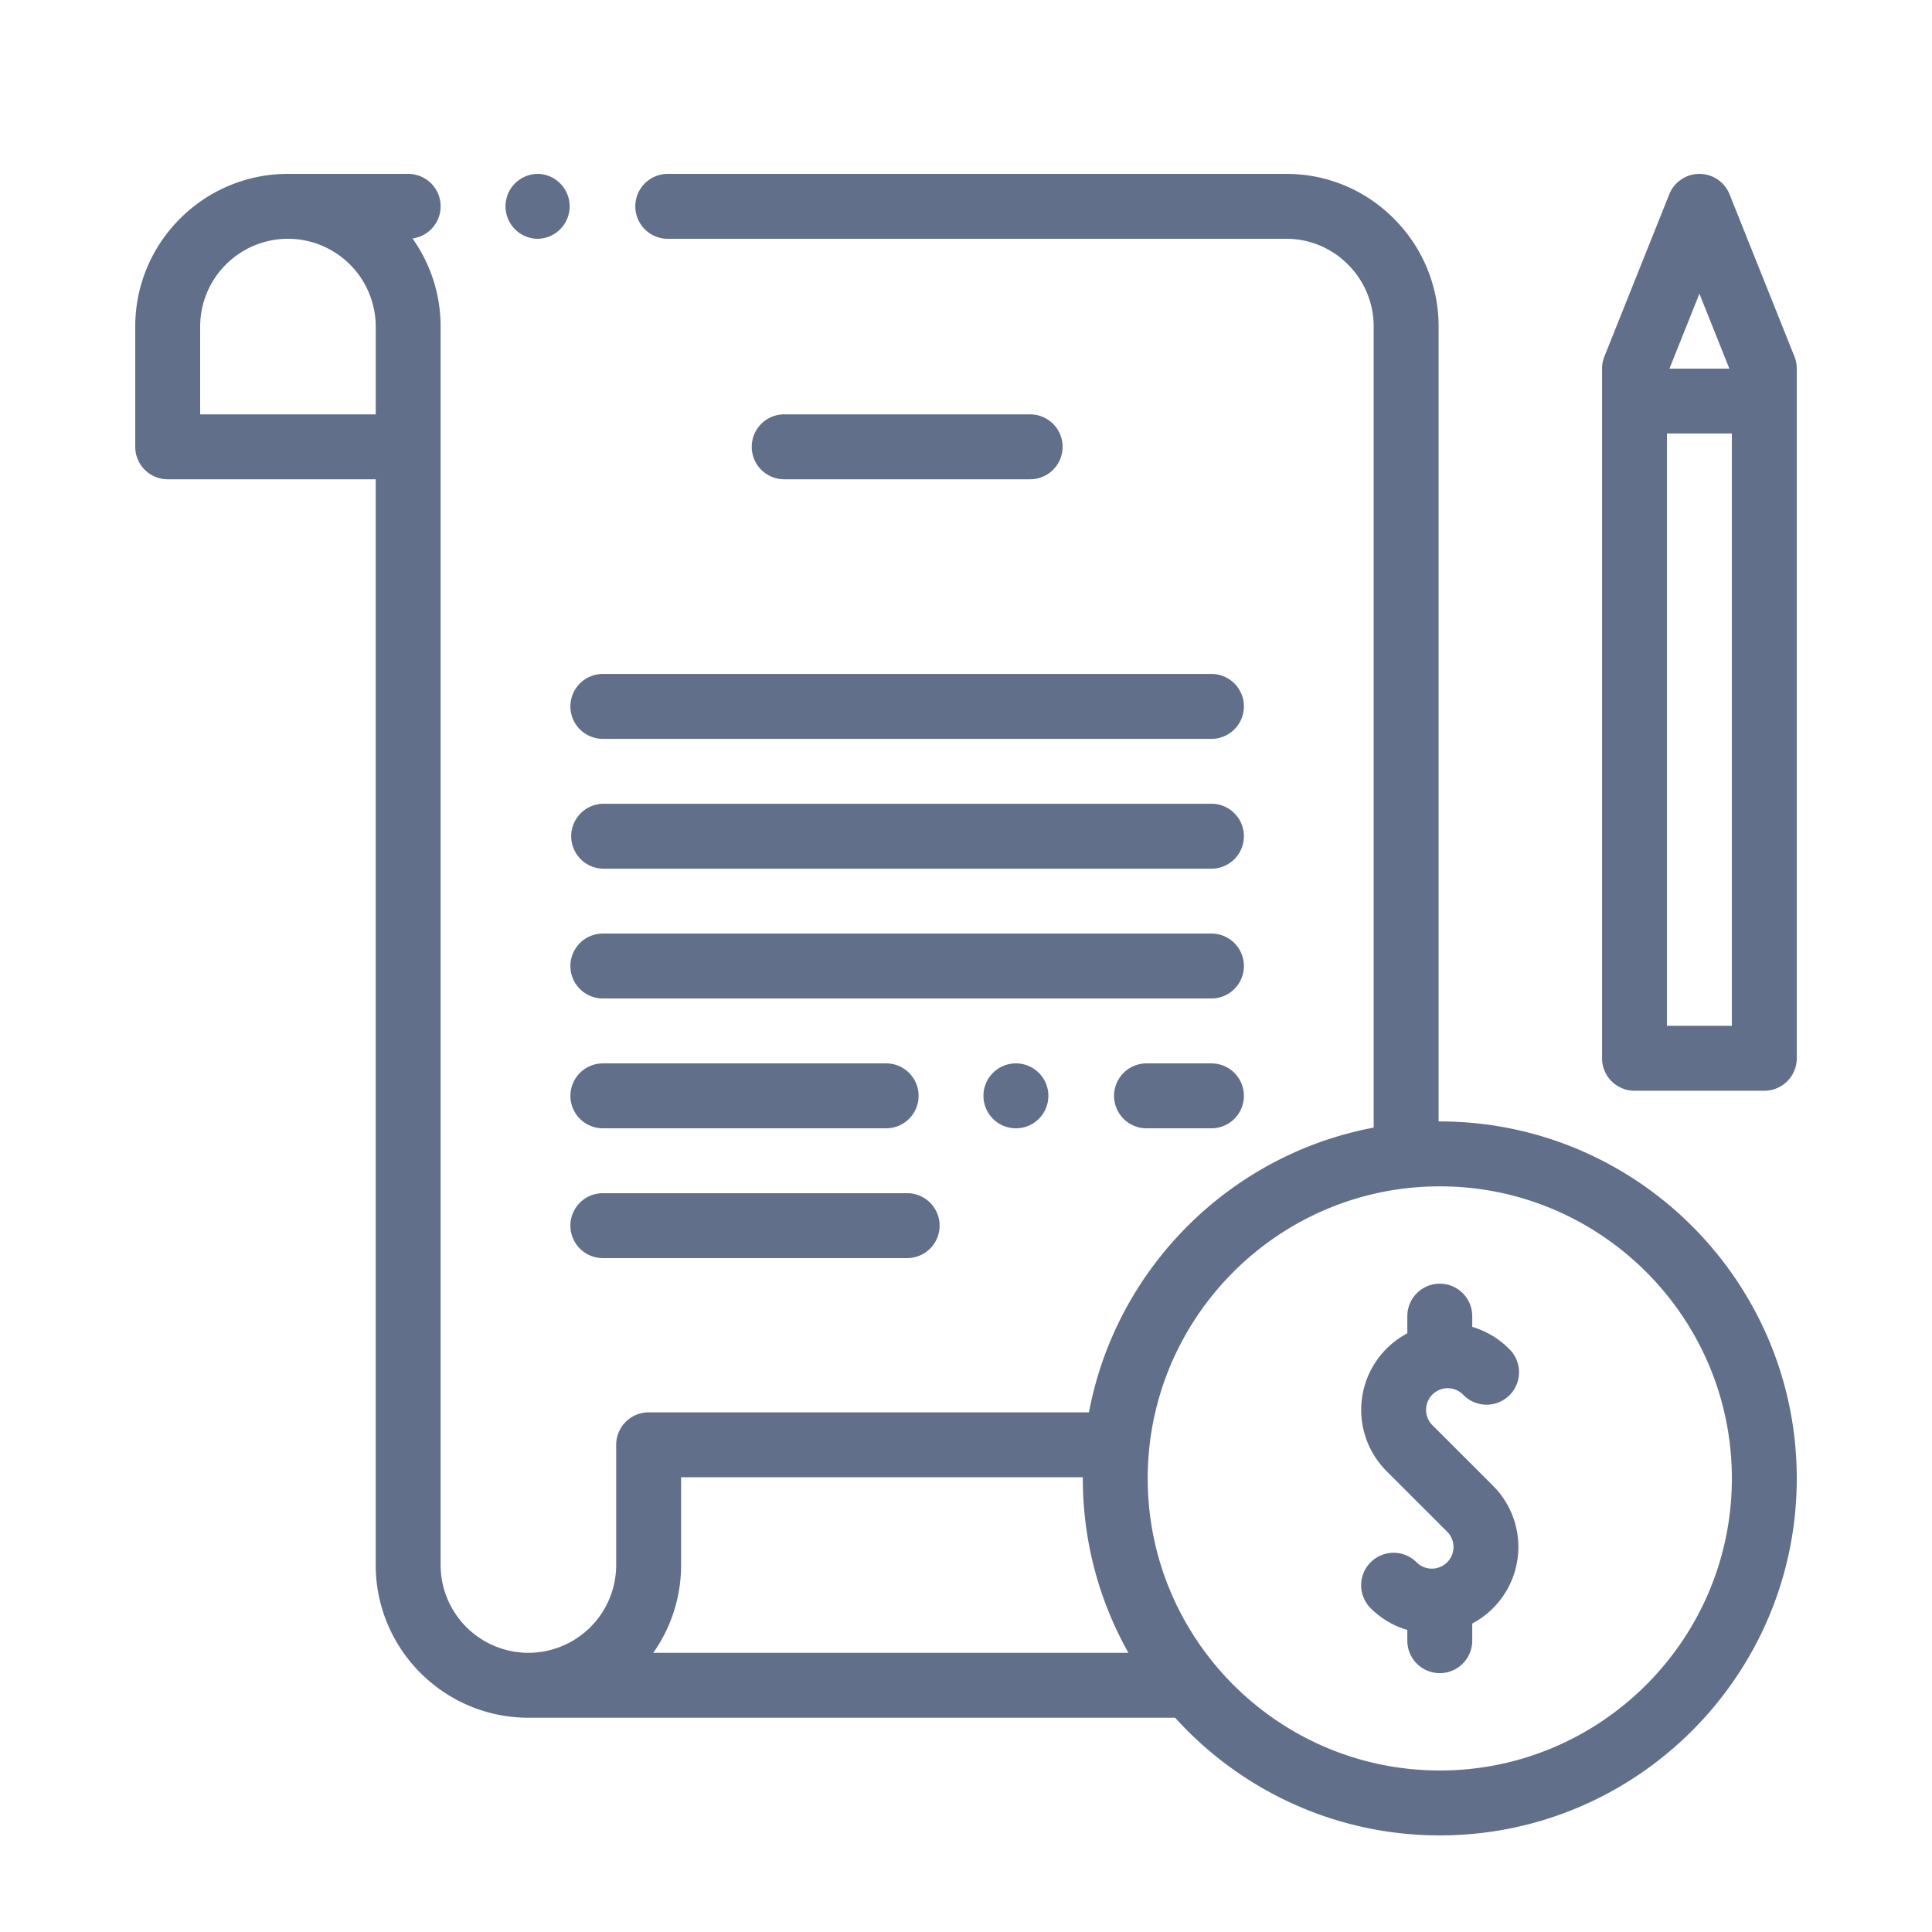 <svg width="100" height="100" fill="none" xmlns="http://www.w3.org/2000/svg"><path d="M75.725 72.182a1.68 1.68 0 1 0 2.375-2.375 4.454 4.454 0 0 0-1.897-1.128v-.555a1.68 1.68 0 0 0-3.36 0v.888a4.484 4.484 0 0 0-1.078 7.13l3.14 3.138a1.12 1.12 0 0 1-1.584 1.584 1.68 1.68 0 0 0-2.376 2.376 4.45 4.45 0 0 0 1.898 1.127v.554a1.68 1.68 0 0 0 3.36 0v-.887a4.484 4.484 0 0 0 1.078-7.13l-3.14-3.138a1.12 1.12 0 0 1 1.584-1.584z" fill="#616F8A"/><path d="M74.523 58.046h-.061V16.904a7.86 7.86 0 0 0-2.342-5.613A7.8 7.8 0 0 0 66.596 9H34.564a1.68 1.68 0 0 0 0 3.36H66.584a4.47 4.47 0 0 1 3.168 1.313 4.523 4.523 0 0 1 1.35 3.23v41.462c-7.45 1.4-13.337 7.287-14.738 14.738h-22.79a1.68 1.68 0 0 0-1.68 1.68v6.223a4.55 4.55 0 0 1-4.544 4.544 4.549 4.549 0 0 1-4.544-4.544V16.903c0-1.698-.54-3.27-1.454-4.56A1.679 1.679 0 0 0 21.126 9h-6.223C10.545 9 7 12.545 7 16.903v6.224c0 .927.752 1.68 1.68 1.68h10.767v56.199c0 4.358 3.545 7.903 7.903 7.903h33.474C64.207 92.648 69.096 95 74.524 95 84.71 95 93 86.711 93 76.523s-8.289-18.477-18.477-18.477zM19.447 21.447H10.36v-4.544a4.549 4.549 0 0 1 4.542-4.544h.008a4.55 4.55 0 0 1 4.538 4.544v4.544zM33.813 85.55a7.861 7.861 0 0 0 1.44-4.544v-4.544h20.794l-.001.06c0 3.277.858 6.356 2.36 9.027H33.813zm40.71 6.09c-8.336 0-15.118-6.781-15.118-15.117 0-8.336 6.782-15.118 15.118-15.118s15.118 6.782 15.118 15.118-6.782 15.118-15.118 15.118z" fill="#616F8A"/><path d="M91.32 56.456h-6.718a1.68 1.68 0 0 1-1.68-1.68V19.079c0-.214.041-.426.12-.624l3.36-8.399a1.68 1.68 0 0 1 3.119 0l3.36 8.399c.079.198.12.41.12.624v35.697a1.68 1.68 0 0 1-1.68 1.68zm-1.679-3.36V22.438h-3.36v30.658h3.36zm-1.68-37.893l-1.55 3.876h3.1l-1.55-3.876zM53.32 24.807a1.68 1.68 0 0 0 0-3.36H40.59a1.68 1.68 0 0 0 0 3.36H53.32zM31.205 38.243h31.499a1.68 1.68 0 0 0 0-3.36h-31.5a1.68 1.68 0 0 0 0 3.36zm31.499 3.36h-31.5a1.68 1.68 0 0 0 0 3.359h31.5a1.68 1.68 0 0 0 0-3.36zm0 6.718h-31.5a1.68 1.68 0 0 0 0 3.36h31.5a1.68 1.68 0 0 0 0-3.36zM45.907 58.4a1.68 1.68 0 0 0 0-3.359H31.205a1.68 1.68 0 0 0 0 3.36h14.702zm16.797-3.359h-3.36a1.68 1.68 0 0 0 0 3.36h3.36a1.68 1.68 0 0 0 0-3.36zm-31.5 10.078h15.75a1.68 1.68 0 0 0 0-3.36h-15.75a1.68 1.68 0 0 0 0 3.36zm-3.358-52.76a1.68 1.68 0 0 0 0-3.359h-.001a1.68 1.68 0 1 0 .001 3.36zm24.779 42.682a1.68 1.68 0 1 0-.002 3.359 1.68 1.68 0 0 0 .003-3.359h-.001z" fill="#616F8A"/></svg>